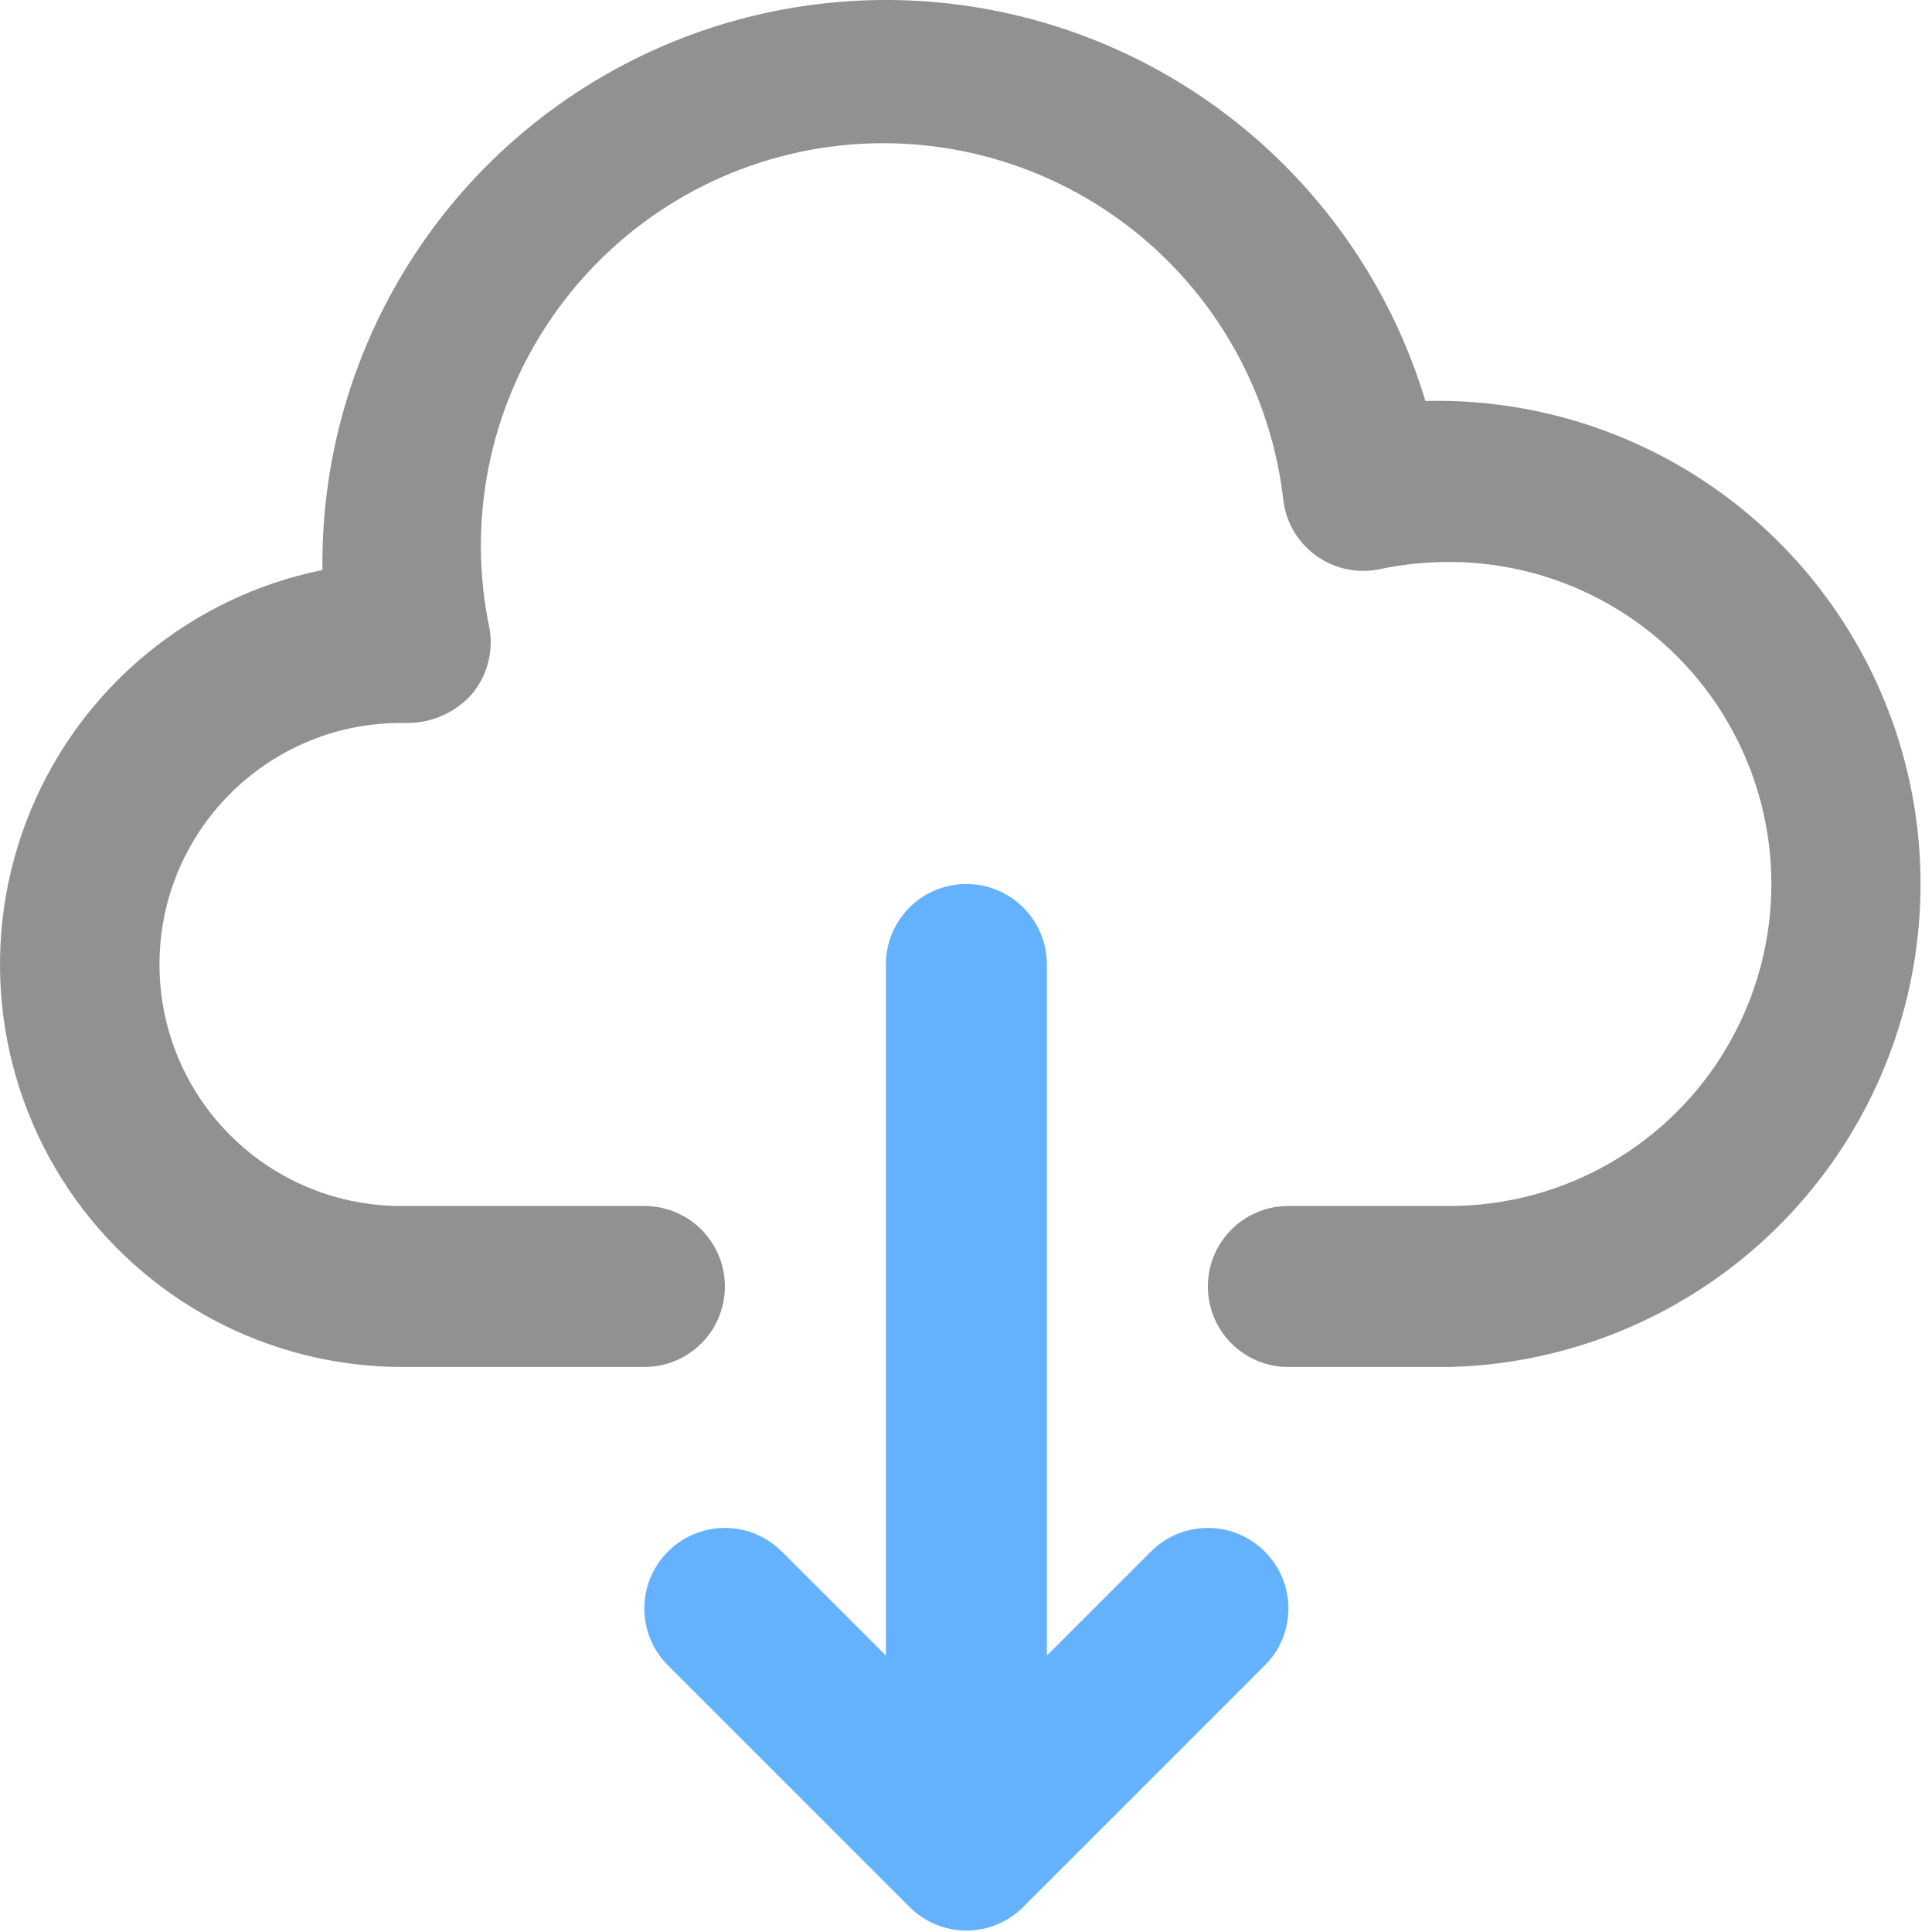 <?xml version="1.0" encoding="UTF-8" standalone="no"?>
<!DOCTYPE svg PUBLIC "-//W3C//DTD SVG 1.1//EN" "http://www.w3.org/Graphics/SVG/1.1/DTD/svg11.dtd">
<svg width="100%" height="100%" viewBox="0 0 144 144" version="1.1" xmlns="http://www.w3.org/2000/svg" xmlns:xlink="http://www.w3.org/1999/xlink" xml:space="preserve" xmlns:serif="http://www.serif.com/" style="fill-rule:evenodd;clip-rule:evenodd;stroke-linejoin:round;stroke-miterlimit:2;">
    <g transform="matrix(1.5,0,0,1.5,-2.972,-3.113)">
        <g>
            <path d="M72.809,22C70.207,13.359 63.598,6.5 55.059,3.582C46.52,0.66 37.094,2.039 29.747,7.277C22.399,12.516 18.024,20.976 18.001,30L18.001,30.399C11.462,31.727 6.017,36.231 3.481,42.403C0.946,48.575 1.657,55.606 5.372,61.145C9.09,66.684 15.329,70.008 22.001,70L34.001,70C36.212,70 38.001,68.211 38.001,66C38.001,63.789 36.212,62 34.001,62L22.001,62C18.817,62.024 15.754,60.785 13.489,58.551C11.219,56.321 9.93,53.278 9.907,50.094C9.852,43.469 15.184,38.051 21.809,38L22.301,38C23.481,37.981 24.602,37.473 25.399,36.602C26.172,35.699 26.508,34.5 26.309,33.328C25.176,27.969 26.289,22.379 29.395,17.867C32.496,13.352 37.313,10.305 42.723,9.441C48.133,8.578 53.661,9.973 58.016,13.297C62.367,16.621 65.168,21.586 65.762,27.031C65.922,28.125 66.531,29.105 67.446,29.734C68.356,30.363 69.489,30.586 70.571,30.351C71.699,30.113 72.848,29.996 74,30C79.715,30 85,33.05 87.855,38C90.715,42.949 90.715,49.051 87.855,54C85,58.949 79.715,62 74,62L66,62C63.789,62 62,63.789 62,66C62,68.211 63.789,70 66,70L74,70C82.574,69.789 90.383,65.015 94.488,57.484C98.59,49.952 98.363,40.804 93.891,33.484C89.422,26.163 81.383,21.789 72.809,22Z" style="fill:rgb(145,145,145);fill-rule:nonzero;"/>
            <path d="M50,46C47.789,46 46,47.789 46,50L46,84.34L40.828,79.168L40.828,79.172C39.266,77.606 36.734,77.606 35.172,79.172C33.606,80.735 33.606,83.266 35.172,84.828L47.172,96.828C47.922,97.582 48.938,98.004 50,98.004C51.063,98.004 52.078,97.582 52.828,96.828L64.828,84.828C66.395,83.266 66.395,80.734 64.828,79.172C63.266,77.606 60.734,77.606 59.172,79.172L54,84.34L54,50C54,48.938 53.578,47.922 52.828,47.172C52.078,46.422 51.063,46 50,46Z" style="fill:rgb(100,178,253);fill-rule:nonzero;"/>
        </g>
    </g>
</svg>

